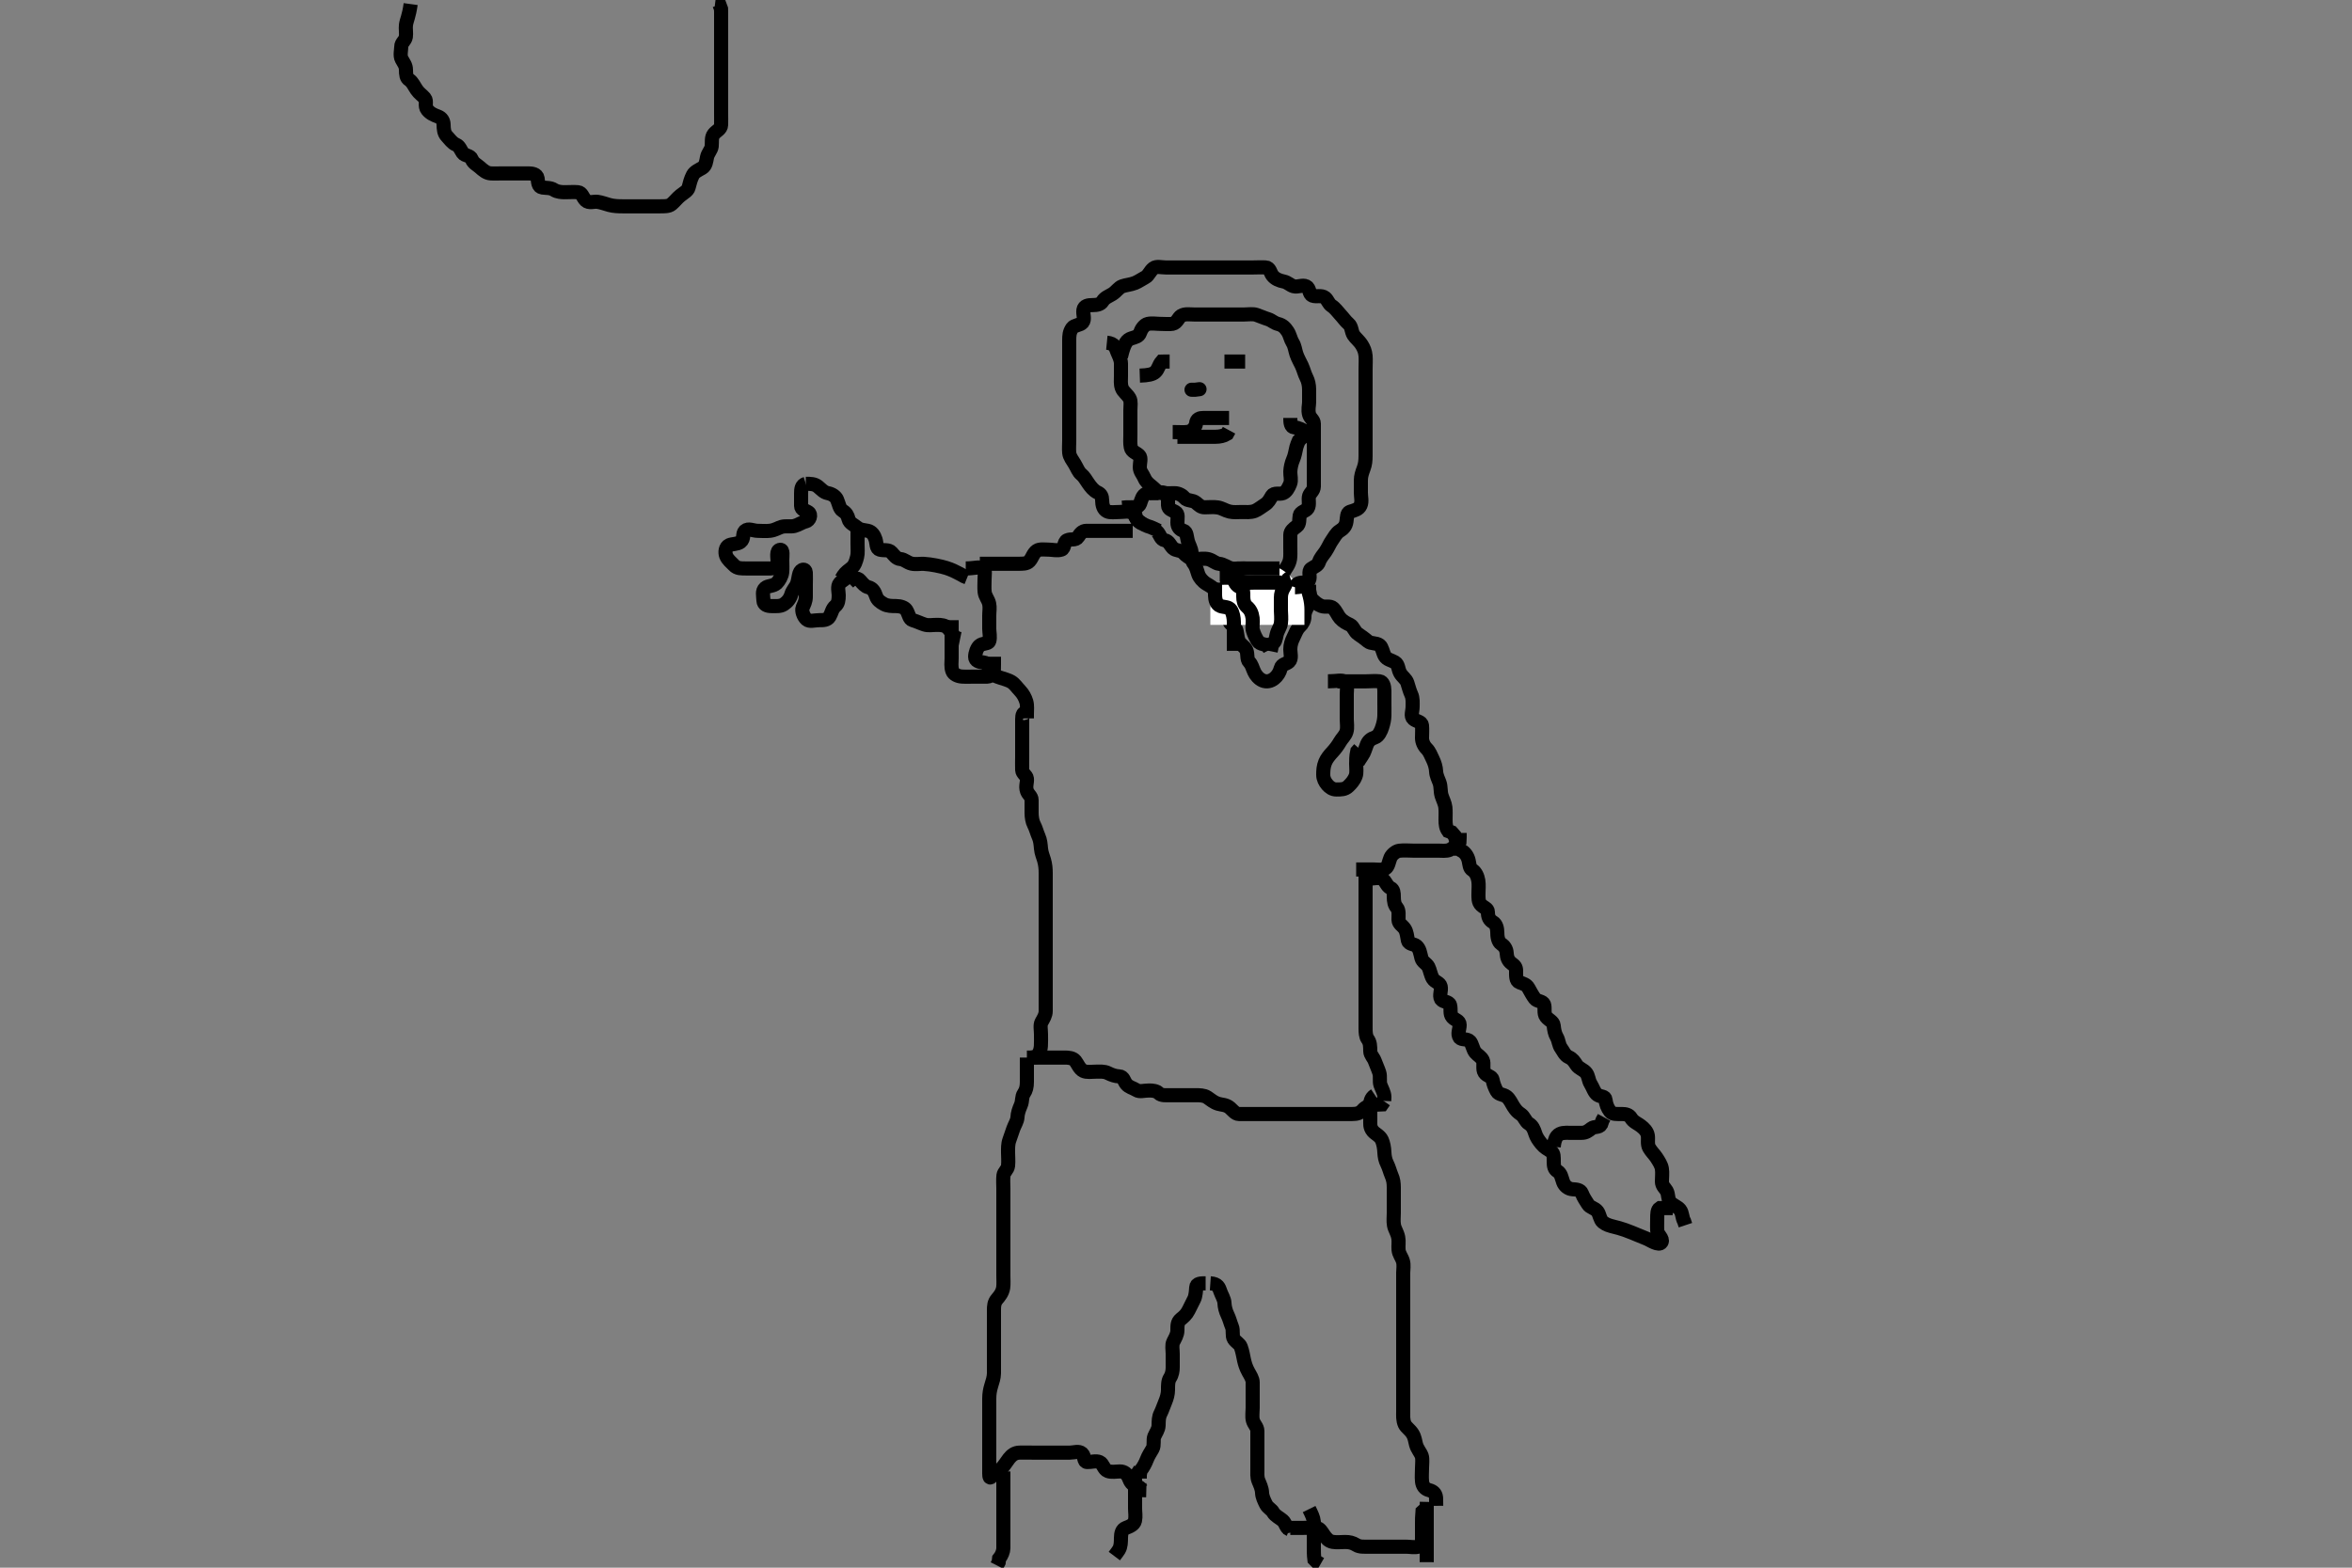<svg width="500" height="333.333" xmlns="http://www.w3.org/2000/svg" xmlns:svg="http://www.w3.org/2000/svg" xmlns:xlink="http://www.w3.org/1999/xlink">
 <rect width="100%" height="100%" fill="#808080" stroke="none"/>
 <!-- Created with SVG-edit - http://svg-edit.googlecode.com/ -->
 <g display="inline" class="layer">
  <title>Layer 1</title>
  <path t="6246,6636,6672,6695,6712,6728,6745,6761,6778,6779,6829,6952,7023,7079,7112,7112,7161,7200,7200,7211,7239,7306,7402,7466,7466,7522,7568,7632,7688,7712,7772,7808,7808,7831,7872,7895,8016,8028,8089,8128,8151,8178,8329,8345,8345,8345,8378,8378,8395,8411,8411,8439,8439,8463,8479,8569,8569,8595,8632,8632,8671,8672,8695,8772,8772,8772,8808,8839,8887,8887,8976,8999,9000,9015,9015,9040,9096,9151,9151,9206,9206,9240,9288,9288,9311,9328,9392,9427,9428,9447,9463,9463,9511,9630,9640,9663,9679,9695,9745,9761,9778,9778,9795,9828,9828,9828,9856,10102,10237,10237,10271,10295,10366,10503,10503,10512,10516,10516" d="M238.3,75.867C239.005,72.823 239.61,72.249 240.5,71.952C241.357,71.666 242.092,71.552 242.357,70.757C242.62,69.967 243.247,69.045 244,68.876C244.878,68.678 245.864,68.867 246.736,68.867C247.605,68.867 248.633,68.972 249.279,68.846C250.232,68.66 250.477,67.53 251.101,67.152C251.907,66.665 252.9,66.867 253.8,66.867C254.711,66.867 255.621,66.867 256.475,66.867C257.413,66.867 258.3,66.867 259.101,66.867C260,66.867 260.9,66.867 261.821,66.867C262.784,66.867 263.475,66.867 264.543,66.867C265.4,66.867 266.338,66.692 267.101,66.952C267.988,67.254 268.739,67.606 269.595,67.871C270.359,68.107 270.845,68.676 271.711,68.888C272.685,69.127 273.204,69.672 273.731,70.469C274.221,71.212 274.35,72.151 274.8,72.867C275.249,73.58 275.328,74.485 275.584,75.264C275.884,76.176 276.376,76.961 276.725,77.728C277.163,78.687 277.308,79.465 277.725,80.277C278.117,81.042 278.29,81.867 278.3,82.845C278.309,83.665 278.3,84.581 278.3,85.531C278.3,86.153 278.001,87.145 278.311,88.184C278.53,88.92 279.3,89.309 279.3,90.052C279.3,90.981 279.3,91.867 279.3,92.752C279.3,93.692 279.3,94.383 279.3,95.456C279.3,96.346 279.3,97.31 279.3,98.088C279.3,99.066 279.3,99.825 279.3,100.816C279.3,101.576 279.313,102.384 279.3,103.456C279.29,104.346 278.524,104.752 278.3,105.436C278.057,106.18 278.475,107.317 278.015,108.065C277.632,108.687 276.445,108.824 276.3,109.576C276.147,110.369 276.355,111.417 275.689,111.892C274.977,112.401 274.3,112.939 274.3,113.728C274.3,114.7 274.3,115.562 274.3,116.431C274.3,117.367 274.353,118.16 274.243,118.866C274.055,120.07 273.388,120.727 273.016,121.436C272.616,122.2 272.369,123.11 272.3,123.966C272.227,124.866 271.3,124.867 270.585,125.037L270.321,125.888L270.3,126.845L270.215,127.665" id="svg_2" stroke-width="3" stroke="#000" fill="none"/>
  <path t="12126,12339,12378,12395,12395,12411,12512,12512,12535,12567,12583,12615,12615,12648,12648,12664,12703,12703,12728,12728,12745,12761,12812,12812,12863,13039,13039,13039,13061,13087,13112,13192,13192,13256,13402,13428,13447,13749,13749,13778,13824,13864,13952,14032,14079,14103,14151,14236,14236,14255,14256,14287,14328,14344,14344,14361,14378,14394,14423,14423,14444,14461,14479,14494,14575,14611,14655,14656,14678,14678,14759,14776,14776,14784,14811,14811,14912,15002,15039,15061,15079,15112,15112,15172,15172,15199,15211,15228,15228,15228,15244" d="M235.3,72.867C237.015,73.037 237.161,73.931 237.521,74.845C237.78,75.502 238.29,76.346 238.3,77.309C238.308,78.052 238.3,78.981 238.3,79.966C238.3,80.819 238.185,81.613 238.471,82.469C238.752,83.312 239.663,83.838 240.129,84.696C240.493,85.364 240.3,86.276 240.3,87.264C240.3,87.995 240.3,89.035 240.3,89.888C240.3,90.845 240.3,91.665 240.3,92.51C240.3,93.531 240.216,94.166 240.385,95.1C240.561,96.07 241.552,96.229 242.179,96.867C242.683,97.38 242.294,98.384 242.3,99.346C242.305,100.256 242.928,100.819 243.247,101.572C243.633,102.48 244.156,102.875 244.9,103.477C245.552,104.005 246.172,104.806 247.005,104.867C247.898,104.932 248.8,104.865 249.689,104.867C250.585,104.868 251.367,105.336 251.821,105.867C252.424,106.572 253.503,106.262 254.258,106.888C254.904,107.423 255.3,107.867 256.1,107.867C257,107.867 257.909,107.755 258.821,107.888C259.809,108.031 260.439,108.562 261.413,108.781C262.282,108.977 263.101,108.867 264,108.867C264.9,108.867 265.815,108.986 266.743,108.645C267.354,108.421 268.242,107.715 268.889,107.303C269.652,106.817 269.934,106.191 270.384,105.435C270.833,104.68 271.999,105.143 272.731,104.867C273.467,104.588 273.919,103.736 274.264,102.881C274.588,102.078 274.274,101.109 274.301,100.296C274.33,99.456 274.56,98.459 274.875,97.739C275.27,96.832 275.357,96.048 275.585,95.1L275.821,94.388L276.101,93.72L276.9,92.899" id="svg_3" stroke-width="3" stroke="#000" fill="none"/>
  <path t="17165,17349,17370,17395,17412,17412,17433,17433,17465,17544,17632,17632,17632,17662,17696,17697,17729,17729,17745,17745,17762,17795,17795,17812,17863,17888,17929,17929,17929,17952,17995,17995,18012,18029,18045,18045,18096,18112,18129,18180,18180,18230,18256,18313,18334,18345,18345,18379,18395,18456,18488,18488,18512,18529,18590,18906,18940,18969,18969,18970,19470,19496,19497,19520,19590,19590,19610,19620,19720,19720,19745,19779,19779,19850,19912,19912,19936,19936,19979,19979,20030,20030,20051,20051,20180,20180,20225,20225,20360,20534" d="M244.3,104.867C246.1,104.867 247.043,104.428 247.864,104.939C248.497,105.332 248.254,106.471 248.304,107.458C248.347,108.299 249.122,108.453 249.875,108.867C250.566,109.246 250.296,110.153 250.3,111.1C250.304,112.048 250.771,112.615 251.595,112.862C252.344,113.087 252.256,114.107 252.521,115.066C252.737,115.845 253.239,116.617 253.3,117.436C253.358,118.216 253.286,119.24 253.8,119.867C254.277,120.448 254.498,121.417 254.736,122.107C254.98,122.813 255.639,123.629 256.5,124.151C257.133,124.534 258.028,124.945 258.275,125.728C258.573,126.673 258.766,127.52 259.275,128.256C259.732,128.917 260.957,128.638 261.3,129.309C261.637,129.971 261.164,130.991 261.3,131.967C261.412,132.768 262.346,132.929 262.725,133.728C263.033,134.376 262.992,135.403 263.311,136.256C263.594,137.017 264.575,137.397 264.943,138.219C265.327,139.077 264.977,140.169 265.584,140.781C266.118,141.32 266.215,141.957 266.633,142.867C266.926,143.503 267.554,144.327 268.415,144.696C269.243,145.051 270.156,144.858 270.9,144.256C271.554,143.727 272.039,142.988 272.275,142.052C272.488,141.205 273.48,141.2 274.015,140.696C274.677,140.072 274.3,138.867 274.3,138.088C274.3,137.11 274.585,136.296 274.911,135.645C275.4,134.667 275.661,133.786 276.3,133.2C276.91,132.641 277.298,131.867 277.3,131.109C277.302,130.218 277.613,129.611 278.133,128.7C278.466,128.116 278.3,127.1 278.3,126.153L278.3,125.231L278.279,124.346" id="svg_4" stroke-width="3" stroke="#000" fill="none"/>
  <path t="22916,23103,23103,23119,23119,23128,23145,23211,23248,23262,23334,23334,23352,23378,23395,23486,23546" d="M260.3,128.867C261.3,128.867 262.057,128.867 262.953,128.867C263.816,128.867 264.779,128.867 265.689,128.867C266.653,128.867 267.522,128.867 268.4,128.867C269.3,128.867 270.1,128.867 271,128.867C271.9,128.867 272.8,128.867 273.689,128.867L274.662,128.867" id="svg_5" stroke-width="3" stroke="#000" fill="none"/>
  <path t="25923,26195,26232,26339,26339,26362,26379,26395,26395,26536,26636,26670,26671,26779,26779,26779,26829,26880,26880,26904,26904,26936,26984,26984,27066,27066,27128,27168,27195,27195,27212,27228,27228,27272,27272,27304,27304,27335,27377,27378,27429,27429,27464,27480,27496,27528,27528,27623,27624,27646,27646,27662,27680,27695,27712,27712,27736,27762,27762,27762,27778,27824,27920,27928,27928,27962,27978,27995,27995,27995,28012,28057,28057,28088,28088,28206,28216,28264,28280,28296,28297,28320,28453,28533,28533,28606,28616,28678,28720,28720,28729,28806,28895,28920,28989,29032,29045,29104,29113,29178,29178,29229,29272,29281,29336,29336,29378,29439,29586,29632,29679,29700,29728,29745,29762,29778,29795,29840,29916,30036,30036,30047,30047,30064,30080,30095,30112,30135,30161,30253,30403,30413,30413,30445,30462,30462,30462,30478,30478,30549,30549,30584,30584,30611,30723,30779,30811,30811,30828,30828,30845,30861,30861,30896,30956,31062,31062,31088,31088,31145,31296,31296,31328,31328,31368,31411,31428,31428,31445,31495,31496,31496,31520,31545,31611,31720,31720,31752,31778,31778,31795,31816,31839,31906,31906,31945,31945,32022,32079,32079,32100,32100,32128,32229,32229,32272,32272,32339,32361,32411,32445,32445,32546,32636,32696,32696,32745,32818,32864,32904,32904,32928,32978,33029,33360" d="M273.3,124.867C274.321,124.867 275.198,125.008 276.133,124.7C276.824,124.473 277.875,124.158 278.264,123.42C278.672,122.646 278.005,121.438 278.736,120.939C279.527,120.398 280.146,120.276 280.41,119.458C280.673,118.641 281.345,117.921 281.732,117.352C282.356,116.435 282.679,115.578 283.101,114.981C283.628,114.237 284.046,113.359 284.8,112.888C285.55,112.419 286.094,111.909 286.243,110.866C286.344,110.159 286.304,109.037 286.947,108.831C287.948,108.508 288.852,108.33 289.228,107.456C289.589,106.617 289.3,105.692 289.3,104.749C289.3,104.057 289.3,103.1 289.3,102.153C289.3,101.231 289.571,100.444 289.875,99.645C290.239,98.688 290.29,97.909 290.3,96.928C290.308,96.162 290.3,95.231 290.3,94.384C290.3,93.436 290.3,92.533 290.3,91.645C290.3,90.667 290.3,89.908 290.3,88.928C290.3,88.162 290.3,87.231 290.3,86.383C290.3,85.519 290.3,84.481 290.3,83.533C290.3,82.866 290.3,81.929 290.3,80.929C290.3,80.162 290.3,79.231 290.3,78.384C290.3,77.436 290.371,76.506 290.299,75.665C290.215,74.69 289.908,74.017 289.499,73.351C288.956,72.466 288.109,71.834 287.736,71.231C287.254,70.451 287.386,69.445 286.689,68.852C286.015,68.278 285.543,67.548 284.943,66.915C284.331,66.268 283.86,65.533 283.101,65.037C282.398,64.578 282.252,63.749 281.689,63.303C280.92,62.693 279.839,63.183 279.004,62.858C278.226,62.554 278.482,61.276 277.689,60.888C276.89,60.497 275.865,61.11 275.004,60.862C274.237,60.641 273.762,60.03 272.9,59.856C271.956,59.665 271.045,59.314 270.467,58.533C270.058,57.981 269.949,56.924 269.1,56.867C268.202,56.806 267.3,56.867 266.5,56.867C265.6,56.867 264.7,56.867 263.8,56.867C262.9,56.867 262,56.867 261.1,56.867C260.2,56.867 259.3,56.867 258.384,56.867C257.595,56.867 256.7,56.867 255.8,56.867C254.821,56.867 253.967,56.867 253.079,56.867C252.1,56.867 251.342,56.867 250.361,56.867C249.595,56.867 248.7,56.867 247.8,56.867C246.9,56.867 245.858,56.549 245.216,57.037C244.47,57.604 244.183,58.59 243.5,58.949C242.738,59.351 241.977,59.893 241.295,60.162C240.319,60.547 239.401,60.575 238.588,60.865C237.783,61.153 237.358,61.976 236.467,62.533C235.761,62.975 234.861,63.271 234.384,64.065C233.969,64.756 233.133,64.867 232.3,64.867C231.322,64.867 230.465,65.008 230.321,65.888C230.166,66.833 230.723,67.863 230.129,68.581C229.657,69.153 228.376,69.124 227.947,69.728C227.318,70.611 227.305,71.456 227.3,72.346C227.294,73.31 227.3,74.088 227.3,75.066C227.3,75.825 227.3,76.858 227.3,77.728C227.3,78.7 227.3,79.456 227.3,80.346C227.3,81.367 227.3,82.153 227.3,82.866C227.3,83.895 227.3,84.862 227.3,85.728C227.3,86.7 227.3,87.456 227.3,88.346C227.3,89.309 227.3,90.052 227.3,90.981C227.3,91.966 227.3,92.852 227.3,93.739C227.3,94.469 227.215,95.462 227.3,96.296C227.386,97.136 228.022,97.919 228.449,98.627C228.988,99.521 229.243,100.346 229.875,100.856C230.489,101.352 230.754,101.931 231.4,102.845C231.855,103.49 232.496,104.335 233.3,104.7C234.074,105.051 234.291,105.577 234.3,106.384C234.31,107.346 234.537,108.362 235.4,108.745C236.049,109.033 237,108.867 237.9,108.867C238.821,108.867 239.859,108.621 240.59,108.981C241.346,109.353 241.467,110.533 242.179,110.867L242.821,111.367" id="svg_6" stroke-width="3" stroke="#000" fill="none"/>
  <path t="35285,35640,35680,35704,35736,35736,35985,36048,36080,36128,36128,36152" d="M246.3,104.867C245.499,104.867 244.528,104.578 243.7,104.939C242.835,105.316 242.668,106.222 242.357,107.105C242.088,107.87 241.2,107.867 240.3,107.867L239.5,107.867L238.585,107.952" id="svg_7" stroke-width="3" stroke="#000" fill="none"/>
  <path t="42538,42784,42904,42904,43015,43015,43111,43251,43251" d="M242.3,79.867C244.057,79.809 245.033,79.616 245.59,79.105C246.254,78.496 246.348,77.576 246.947,76.888L247.784,76.867L248.647,76.867" id="svg_10" stroke-width="3" stroke="#000" fill="none"/>
  <path t="44458,44728,44744,44844,45044" d="M260.3,76.867C262.133,76.867 262.911,76.867 263.8,76.867L264.7,76.867" id="svg_11" stroke-width="3" stroke="#000" fill="none"/>
  <polyline timestamps="50381,51375,52471" startTime="1502021181960" id="svg_12" points="253.3,82.867 254.101,82.867 255,82.752 " stroke-linecap="round" stroke-width="3" stroke="#000" fill="none"/>
  <path t="56414,56696,56815,56860,56860,57040,57104,57200,57414,57530,57530,57684,57684,57709" d="M250.3,92.867C251.187,92.867 252.125,92.867 253.133,92.867C253.938,92.867 254.821,92.867 255.7,92.867C256.6,92.867 257.501,92.879 258.467,92.867C259.3,92.856 260.133,92.7 260.853,92.256L261.275,91.477" id="svg_13" stroke-width="3" stroke="#000" fill="none"/>
  <path t="59887,60487,60509,60509,60527,60543,60543,60559,60944,60993,61176,61418,61567,61567,61794,61900" d="M249.3,91.867C250.947,91.867 251.799,91.979 252.647,91.809C253.571,91.625 254.187,90.709 254.264,90.052C254.383,89.044 255.005,88.867 255.9,88.867C256.8,88.867 257.711,88.867 258.621,88.867L259.3,88.867L260.413,88.867L261.279,88.867" id="svg_14" stroke-width="3" stroke="#000" fill="none"/>
  <path t="86117,86240,86371,86381,86409,86409,86597,86619,86950,86993,86993,87025,87096" d="M274.3,88.867C274.3,89.867 274.375,90.799 275.161,90.877C276.141,90.975 276.89,91.379 277.653,91.871C278.337,92.313 278.931,92.865 278.2,92.645L277.5,92.151L276.7,91.841L275.911,91.42" id="svg_15" stroke-width="3" stroke="#000" fill="none"/>
  <path t="93222,93686,93736,93760,93846,93905,93999,94062,94062,94104,94366,94449,94464,94476,94512,94512,94629,94629,94672,94673,94896,94959,94959,95109,95109" d="M254.3,118.867C255.101,118.867 256.027,118.681 256.9,118.903C257.753,119.12 258.413,119.81 259.161,119.877C260.142,119.965 260.826,120.615 261.689,120.831C262.629,121.066 263.5,120.867 264.4,120.867C265.3,120.867 266.137,121.199 266.3,121.888C266.527,122.844 267.037,123.588 267.953,123.814C268.635,123.982 269.543,124.219 270.4,124.745L271.185,124.865L272.125,124.867L272.816,124.867" id="svg_16" stroke-width="3" stroke="#000" fill="none"/>
  <path t="99249,99519,99577,99577,99842,100999,100999,101041" d="M267.3,132.867C267.3,132.048 267.3,131.1 267.3,130.153C267.3,129.231 267.3,129.436 267.3,130.219L267.3,131.231" id="svg_17" stroke-width="20" stroke="#fff" fill="none"/>
  <path t="109769,110246,110333,110386,110543,110543,110633,110753,110792,110979,110979,111000,111069,111079,111108,111410" d="M259.3,122.867C260.101,122.867 261.012,122.752 261.936,122.903C262.808,123.045 263.44,123.562 264.415,123.781C265.282,123.977 266.217,123.867 267.01,123.867C267.817,123.867 268.889,123.867 269.7,123.867L270.6,123.867L271.5,123.867L272.4,123.867" id="svg_19" stroke-width="3" stroke="#000" fill="none"/>
  <path t="113583,113874,113936,113947,113992,114008,114249,114392,114482,114632,114658,114680,114792,114904" d="M262.3,122.867C262.3,121.867 262.336,120.867 263.101,120.867C264,120.867 264.9,120.867 265.864,120.867C266.736,120.867 267.6,120.867 268.5,120.867C269.4,120.867 270.3,120.867 271.216,120.867L272.004,120.867" id="svg_20" stroke-width="3" stroke="#000" fill="none"/>
  <path t="119779,120029,120061,120104,120144,120176,120225,120241,120241,120275,120275,120291,120433,120542,120542,120563,120584,120585,120625,120625" d="M258.3,123.867C258.3,124.888 258.281,125.718 258.3,126.624C258.318,127.478 258.563,128.542 259.467,128.867C260.251,129.148 261.189,128.97 261.689,129.728C262.093,130.339 262.29,131.346 262.3,132.256C262.311,133.2 262.3,134.052 262.3,134.981C262.3,135.867 262.3,136.624 262.3,137.519L262.3,138.383" id="svg_21" stroke-width="3" stroke="#000" fill="none"/>
  <path t="122909,123112,123141,123141,123141,123168,123193,123241,123241,123280,123280,123435,123458,123504,123504,123524,123544,123633,123633,123783,123832,123832,123929,123992,124152,124152" d="M261.3,120.867C262.016,121.208 262.245,122.278 262.3,122.867C262.381,123.731 262.776,124.559 263.689,124.867C264.349,125.089 264.3,125.888 264.3,126.845C264.3,127.665 264.462,128.479 265.101,129.036C265.786,129.632 266.144,130.359 266.289,131.456C266.406,132.338 266.144,133.335 266.336,134.016C266.599,134.949 267.001,135.666 267.384,136.299C267.857,137.08 269.015,136.867 269.584,137.435L269.947,138.161" id="svg_22" stroke-width="3" stroke="#000" fill="none"/>
  <path t="125822,126007,126041,126092,126143,126143,126164,126191,126232,126292,126292,126320,126352,126408,126408,126441,126474,126504,126719,126729,126729" d="M274.3,122.867C273.385,123.151 273.446,124.106 273.016,124.784C272.53,125.55 272.302,126.218 272.3,127.109C272.298,128.065 272.3,128.928 272.3,129.739C272.3,130.469 272.449,131.468 272.3,132.533C272.188,133.333 271.605,134.016 271.385,134.981C271.188,135.849 271.133,136.7 270.311,136.939L270.279,137.739L270.129,138.469" id="svg_23" stroke-width="3" stroke="#000" fill="none"/>
  <path t="128005,128109,128158,128208,128225" d="M275.3,124.867C275.585,123.952 276.4,123.867 277.3,123.867L278.247,123.867" id="svg_24" stroke-width="3" stroke="#000" fill="none"/>
  <path t="130042,130312,130412,130595,130657,130718,130718,130728,130802,130841,130880,131258,131279,131279,131375,131375,131408,131441,131474,131667,131667,131735,131832,131864,131899,131978,132092,132136,132136,132176,132176,132200,132200,132224,132241,132241,132280,132442,132442,132491,132491,132552,132552,132567,132624,132624,132641,132641,132658,132675,132691,132691,132707,132752,132775,132792,132807,132832,132832,132863,132935,132935,132960,132992,133047,133128,133128,133160,133199,133327,133327,133391,133391,133456,133524,133524,133560,133560,133834,133834,133996,134477" d="M275.3,124.867C276.101,124.867 277.142,124.458 277.864,124.939C278.605,125.432 278.325,126.805 278.821,127.325C279.453,127.988 280.118,128.549 280.911,128.856C281.721,129.169 282.773,128.721 283.4,129.309C284.053,129.922 284.373,130.869 284.9,131.456C285.562,132.193 286.29,132.52 287.016,132.867C287.742,133.213 287.906,134.288 288.7,134.805C289.429,135.28 290.166,135.837 290.8,136.367C291.474,136.929 292.533,136.623 293.3,137.2C293.824,137.594 293.97,138.77 294.361,139.456C294.836,140.289 295.732,140.338 296.538,140.819C297.326,141.288 297.192,142.291 297.657,143.109C298.148,143.973 298.9,144.338 299.179,145.188C299.448,146.011 299.67,146.934 300.016,147.665C300.396,148.469 300.3,149.437 300.3,150.276C300.3,151.264 299.802,152.283 300.471,152.864C301.098,153.409 302.206,153.424 302.291,154.219C302.386,155.104 302.294,156.065 302.3,156.928C302.305,157.717 302.679,158.586 303.3,159.2C303.884,159.777 304.226,160.694 304.584,161.436C304.958,162.213 305.26,163.109 305.3,164.065C305.336,164.908 305.775,165.708 306.016,166.384C306.35,167.323 306.177,168.286 306.467,169.2C306.703,169.946 307.183,170.86 307.264,171.645C307.356,172.529 307.299,173.437 307.3,174.276C307.301,175.264 307.372,175.995 307.868,176.699L308.595,176.972L309.239,177.717L309.521,178.624" id="svg_25" stroke-width="3" stroke="#000" fill="none"/>
  <path t="136284,136681,136723,136740,136759,136827,136873,136873,136906,137024,137024,137104,137104,137197,137251,137347,137347,137597,137624,137624,137736,137912,138056,138167,138167,138217,138217,138541,138568,138900" d="M288.3,184.867C290,184.867 290.9,184.867 291.8,184.867C292.7,184.867 293.793,185.104 294.521,184.645C295.166,184.239 295.241,183.2 295.587,182.384C295.879,181.695 296.773,180.97 297.475,180.888C298.536,180.764 299.4,180.867 300.3,180.867C301.1,180.867 302.133,180.867 303.01,180.867C303.817,180.867 304.779,180.867 305.6,180.867C306.5,180.867 307.449,181.018 308.185,180.696C309.039,180.323 309.59,179.572 310.258,178.867L310.3,178.016L310.3,177.11" id="svg_26" stroke-width="3" stroke="#000" fill="none"/>
  <path t="140794,141347,141347,141720,141774,141774,141885,141936,141968,141990,142101,142101,142278,142307,142352,142408,142434,142434,142507,142558,142640,142640,142675,142729,142768,142769,142895,142895,143008,143026,143057,143168,143245,143348,143348,143448,143504,143579,143641,143641,143658,143658,143696,143728,143868,143868,143928,143928,143985,144091,144248,144258,144258,144284,144313,144339,144357,144357,144448,144565,144565,144607,144607,144695,144744,144758,144808,144880,144924,144924,145031,145064,145080,145144,145176,145176,145251,145276,145401,145478,145528,145544,145688,145688,145736,145818,145961,146045,146096,146168,146190,146496,146496,146575,146605,146605,146664,146664,146690,146728,146761,146891,146891,146891,147028,147028,147181,147181,147311,147333,147376,147440,147440,147508,147508,147529,147560,147657,147657,147991,148001,148084" d="M308.3,180.867C309.3,180.033 309.968,180.465 310.736,180.888C311.425,181.267 311.99,182.014 312.215,182.981C312.416,183.848 312.374,184.589 313.004,184.981C313.717,185.424 314.121,186.36 314.264,187.231C314.415,188.151 314.3,189.036 314.3,189.887C314.3,190.845 314.214,191.807 314.875,192.431C315.523,193.043 316.3,193.2 316.3,193.887C316.301,194.98 316.584,195.616 317.4,196.088C318.083,196.483 318.298,197.436 318.3,198.219C318.302,199.11 318.433,200.237 319.133,200.7C319.783,201.13 320.248,201.729 320.3,202.7C320.344,203.506 320.569,204.273 321.311,204.831C322.005,205.353 322.298,205.581 322.3,206.469C322.302,207.458 322.226,208.553 323.004,208.858C323.805,209.171 324.496,209.324 324.911,210.052C325.372,210.862 325.778,211.661 326.3,212.346C326.782,212.979 327.973,212.809 328.243,213.577C328.511,214.34 328.124,215.458 328.657,216.162C329.227,216.915 330.205,217.19 330.289,218.052C330.379,218.977 330.542,219.816 330.947,220.51C331.388,221.264 331.348,222.168 331.875,222.881C332.318,223.483 332.651,224.407 333.499,224.781C334.305,225.137 334.699,225.75 335.101,226.384C335.652,227.253 336.671,227.421 337.215,228.151C337.715,228.823 337.704,229.747 338.101,230.384C338.647,231.259 338.918,232.331 339.585,232.781C340.346,233.295 341.228,232.985 341.321,233.887C341.406,234.709 341.695,235.567 342.3,236.346C342.788,236.974 343.8,236.867 344.7,236.867C345.595,236.867 346.31,237.007 346.736,237.717C347.246,238.568 348.061,238.825 348.8,239.387C349.463,239.893 350.155,240.547 350.3,241.436C350.426,242.208 350.15,243.302 350.584,244.065C351.031,244.85 351.75,245.526 352.151,246.153C352.603,246.861 353.169,247.698 353.291,248.5C353.432,249.425 353.298,250.219 353.3,251.231C353.302,252.162 353.96,252.607 354.3,253.2C354.724,253.94 354.542,255.015 355.004,255.562C355.634,256.307 356.613,256.565 357.133,257.2C357.687,257.876 357.584,258.981 358.016,259.665L358.296,260.509" id="svg_27" stroke-width="3" stroke="#000" fill="none"/>
  <path t="151134,151440,151480,151512,151552,151798,151978,152601,152624,152624,152757,152757,152978,153041,153131,153131,153141,153208,153299,153299,153375,153445,153474,153525,153525,153596,153596,153641,153642,153708,153769,153769,153791,153959,154029,154085,154152,154219,154219,154249,154329,154435,154458,154482,154482,154491,154524,154541,154569,154592,154592,154618,154641,154658,154674,154675,154691,154742,154763,154849,154874,154874,154891,154908,154941,154962,155009,155009,155049,155097,155130,155161,155209,155209,155225,155225,155275,155428,155495,155538,155557,155557,155574,155635,155681,155714,155714,155797,155841,155842,155891,156098,156098,156154,156193,156207,156349,156473,156473,156535,156561,156618,156641,156641,156712,156733,156968,157003,157098,157145,157157,157177,157177,157245,157462,157487,157488,157541,157541,157541,158305,158305,158305,158305,158305,158305,158305,158305,158345,158345,158418,158685,158685,158752,158928,159045,159045,159067,159145,159145,159174,159191" d="M290.3,186.867C292,186.867 293.012,186.45 293.864,186.903C294.595,187.291 294.774,188.435 295.595,188.809C296.266,189.115 296.3,189.929 296.3,190.627C296.3,191.724 296.452,192.402 296.947,192.981C297.475,193.597 297.282,194.7 297.3,195.562C297.318,196.431 298.123,196.776 298.584,197.436C299.077,198.144 299.128,199.125 299.3,199.967C299.473,200.812 300.606,200.699 301.1,201.123C301.819,201.739 301.888,202.62 302.179,203.724C302.403,204.574 303.26,204.844 303.653,205.577C303.986,206.199 304.129,207.3 304.584,208.065C305.046,208.842 306.088,208.936 306.264,209.728C306.475,210.677 305.904,211.676 306.336,212.431C306.731,213.121 308.042,212.871 308.264,213.728C308.507,214.67 308.149,215.581 308.736,216.256C309.344,216.955 310.298,216.981 310.3,217.908C310.302,218.867 309.751,219.814 310.3,220.624C310.669,221.167 311.915,220.783 312.499,221.436C312.976,221.97 313.118,223.196 313.653,223.814C314.16,224.401 314.873,224.72 315.215,225.436C315.553,226.146 315.103,227.331 315.585,228.065C316.11,228.864 317.182,228.857 317.305,229.577C317.44,230.377 317.749,231.217 318.216,232.065C318.604,232.771 319.638,232.672 320.3,233.2C320.965,233.73 321.34,234.672 321.779,235.346C322.292,236.132 322.653,236.491 323.325,236.939C324.058,237.427 324.309,238.517 325,238.915C325.79,239.369 326.11,240.192 326.357,240.981C326.608,241.78 327.042,242.43 327.7,243.231C328.345,244.015 328.968,244.31 329.779,244.846C330.361,245.23 330.3,246.052 330.3,246.981C330.3,247.967 330.417,248.615 331.101,249.037C331.873,249.514 331.956,250.404 332.3,251.346C332.606,252.183 333.394,252.806 334.3,252.867C335.098,252.92 335.987,252.963 336.275,253.717C336.641,254.677 337.113,255.291 337.584,256.065C338.021,256.782 339.023,256.836 339.595,257.577C340.042,258.154 340.13,259.36 340.736,259.841C341.478,260.431 342.178,260.609 343.211,260.873C343.759,261.014 344.506,261.187 345.467,261.533C346.695,261.976 347.36,262.272 348.056,262.557C348.759,262.845 349.45,263.132 350.117,263.399C350.74,263.648 352.686,264.996 353.202,264.144C353.665,263.379 352.371,262.551 352.311,261.728C352.242,260.784 352.3,260.048 352.3,259.1C352.3,258.153 352.3,257.231 352.869,256.867L353.652,256.867L354.664,256.867L355.595,256.867" id="svg_28" stroke-width="3" stroke="#000" fill="none"/>
  <path t="163558,164128,164231,164231,164345,164385,164386,164408,164548,164641,164831,164857,165015,165030,165295,165431,166051,166051" d="M330.3,243.867C330.357,243.105 330.54,242.139 331.004,241.577C331.676,240.763 332.784,240.867 333.475,240.867C334.543,240.867 335.4,240.867 336.275,240.867C337.101,240.867 337.615,240.498 338.301,239.952C338.931,239.451 339.943,239.809 340.353,239.105L340.657,238.219L341.004,237.577" id="svg_29" stroke-width="3" stroke="#000" fill="none"/>
  <path t="168898,169313,169331,169370,169370,169475,169608,169608,169629,169657,169758,169848,169848,169911,169911,169993,169993,170034,170065,170175,170265,170265,170297,170298,170398,170398,170433,170457,170490,170524,170524,170540,170540,170745,170745,170831,170831,170841,170865,170907,170907,170924,171008,171050,171050,171074,171074,171113,171129,171130,171175,171196,171225,171274,171785,171785,172101,172311,172311" d="M290.3,183.867C290.3,184.888 290.3,185.728 290.3,186.7C290.3,187.456 290.3,188.431 290.3,189.309C290.3,190.052 290.3,191.109 290.3,191.967C290.3,192.888 290.3,193.739 290.3,194.469C290.3,195.458 290.3,196.296 290.3,197.309C290.3,198.052 290.3,199.109 290.3,199.967C290.3,200.88 290.3,201.72 290.3,202.387C290.3,203.533 290.3,204.409 290.3,205.309C290.3,206.052 290.3,207.109 290.3,207.967C290.3,208.887 290.3,209.739 290.3,210.469C290.3,211.458 290.3,212.296 290.3,213.31C290.3,214.088 290.3,215.066 290.3,215.825C290.3,216.867 290.3,217.728 290.3,218.7C290.3,219.456 290.349,220.39 290.725,220.899C291.294,221.667 291.274,222.388 291.3,223.533C291.317,224.304 291.995,224.873 292.247,225.577C292.524,226.347 292.963,227.274 293.215,228.065C293.493,228.942 293.194,229.921 293.467,230.7C293.75,231.511 294.279,232.346 294.3,233.2L294.264,234.088" id="svg_30" stroke-width="3" stroke="#000" fill="none"/>
  <path t="175021,175178,175178,175240,175258,175258,175258,175258,175258,175258,175351,175351,175431,175441,175441,175490,175490,175522,175572,175573,175573,175590,175625,175728,175728,175749,175749,175773,175800,175899,175899,175923,175944,175961,176057,176057,176089,176183,176183,176183,176193,176217,176240,176241,176257,176281,176360,176360,176401,176401,176457,176506,176506,176529,176552,176577,176600,176601,176657,176681,176721,176722,176739,176739,176810,176810,176839,176865,176963,176993,176993,177006,177006,177056,177056,177072,177123,177146,177161,177161,177177,177193,177310,177357,177357,177393,177393,177425,177575" d="M218.3,151.867C217.467,151.2 217.305,152.016 217.3,152.971C217.294,154.033 217.3,154.856 217.3,155.34C217.3,156.387 217.3,156.925 217.3,157.964C217.3,159.238 217.3,160.04 217.3,160.964C217.3,161.72 217.26,162.627 217.3,163.724C217.329,164.502 218.216,164.851 218.3,165.531C218.405,166.381 217.966,167.156 218.311,168.184C218.572,168.964 219.3,169.31 219.3,170.088C219.3,171.066 219.294,171.825 219.3,172.867C219.305,173.728 219.46,174.703 219.8,175.346C220.234,176.167 220.413,177.023 220.8,177.887C221.159,178.689 221.221,179.566 221.3,180.431C221.386,181.377 221.742,182.148 221.947,182.866C222.239,183.888 222.3,184.784 222.3,185.577C222.3,186.384 222.3,187.346 222.3,188.256C222.3,189.2 222.3,189.908 222.3,191.066C222.3,191.825 222.3,192.795 222.3,193.577C222.3,194.384 222.3,195.346 222.3,196.256C222.3,197.121 222.3,197.929 222.3,198.866C222.3,199.895 222.3,200.781 222.3,201.72C222.3,202.387 222.3,203.533 222.3,204.304C222.3,205.2 222.3,206.052 222.3,206.981C222.3,207.867 222.3,208.784 222.3,209.581C222.3,210.469 222.3,211.458 222.3,212.152C222.3,213.2 222.3,214.052 222.3,214.981C222.3,215.867 221.84,216.552 221.421,217.309C221.058,217.967 221.3,218.981 221.3,219.967C221.3,220.809 221.331,221.722 221.279,222.387C221.189,223.539 220.864,224.184 220.101,224.781L219.216,224.867" id="svg_31" stroke-width="3" stroke="#000" fill="none"/>
  <path t="179107,179264,179313,179313,179345,179400,179547,179600,179632,180057,180106,180209,180239,180239,180351,180361,180361,180433,180513,180538,180584,180680,180739,180739,180790,180839,180873,180913,180928,180977,181233,181431,181563,181589,181589,181616,181639,181655,181672,181723,181744,181790,181833,181833,181855,181855,181889,181905,181922,181922,181922,181939,181939,181939,182146,182146,182201,182201,182222,182222,182249,182272,182289,182289,182305,182305,182323,182323,182323,182393,182393,182393,182405,182424,182440,182455,182455,182472,182489,182650,182766,182766,182776,183023,183057,183105,183105,183556,183556,183906,183906,184143,184726,184843" d="M218.3,224.867C219.062,224.867 219.953,224.867 220.816,224.867C221.779,224.867 222.7,224.867 223.6,224.867C224.499,224.867 225.384,224.867 226.275,224.867C227.101,224.867 228.073,224.916 228.6,225.577C229.072,226.168 229.474,227.297 230.3,227.7C231.034,228.058 232,227.867 232.9,227.867C233.779,227.867 234.705,227.756 235.5,228.151C236.369,228.582 237.101,228.834 237.943,228.867C238.877,228.903 238.92,229.898 239.467,230.533C240.052,231.214 240.847,231.313 241.584,231.781C242.285,232.226 243.172,231.867 244.3,231.867C245.079,231.867 245.851,231.961 246.336,232.441C246.897,232.997 247.9,232.867 248.8,232.867C249.689,232.867 250.587,232.867 251.467,232.867C252.3,232.867 253.279,232.867 254.099,232.867C255,232.867 255.968,232.884 256.622,233.309C257.385,233.806 257.956,234.387 258.983,234.699C259.762,234.935 260.657,234.856 261.481,235.572C262.042,236.059 262.633,236.867 263.342,236.867C264.3,236.867 265.079,236.867 266.131,236.867C266.947,236.867 267.957,236.867 268.704,236.867C269.701,236.867 270.536,236.867 271.467,236.867C272.253,236.867 273.075,236.867 274.133,236.867C275.053,236.867 275.813,236.867 276.779,236.867C277.7,236.867 278.604,236.867 279.467,236.867C280.3,236.867 281.278,236.867 282.133,236.867C282.947,236.867 283.953,236.867 284.647,236.867C285.664,236.867 286.6,236.867 287.5,236.867C288.4,236.867 289.116,236.71 289.711,236.016C290.199,235.446 291.125,234.939 291.816,234.869L292.889,234.867L293.779,234.825L294.243,234.161" id="svg_32" stroke-width="3" stroke="#000" fill="none"/>
  <path t="189019,189112,189155,189177,189177,189193,189389,189609,189609,189743,189743,189899,189938,189938,189961,189977,189977,190005,190057,190089,190105,190105,190105,190122,190122,190138,190229,190229,190256,190288,190289,190312,190313" d="M284.3,144.867C286.133,144.867 286.947,144.867 287.784,144.867C288.647,144.867 289.664,144.867 290.501,144.867C291.467,144.867 292.306,144.756 293.278,144.867C294.028,144.953 294.29,145.908 294.3,146.867C294.308,147.645 294.3,148.624 294.3,149.436C294.3,150.219 294.32,151.231 294.3,152.162C294.282,153.001 294.107,153.761 293.853,154.568C293.57,155.467 293.053,156.542 292.321,156.783C291.416,157.082 290.888,157.545 290.584,158.299C290.222,159.198 290.015,160.068 289.595,160.624L288.996,161.524L288.664,162.077" id="svg_33" stroke-width="3" stroke="#000" fill="none"/>
  <path t="191169,191339,191423,191423,191464,191480,191480,191496,191566,191566,191592,191592,191632,191655,191697,191697,191722,191738,191755,191756,191772,191772,191789,191859,191859,191880,192033,192143,192199,192245,192273,192393,192546,192546,192576,192913,192938,192938,192938,192989,193049,193094,193229,193229,193240,193272,193273" d="M282.3,144.867C284.125,144.867 285.291,144.489 285.938,144.981C286.587,145.474 286.3,146.7 286.3,147.562C286.3,148.51 286.3,149.437 286.3,150.088C286.3,151.066 286.3,151.995 286.3,152.939C286.3,153.728 286.49,154.734 286.243,155.562C285.985,156.425 285.239,157.048 284.853,157.739C284.438,158.483 283.831,159.276 283.321,159.825C282.562,160.642 282.044,161.294 281.725,162.052C281.342,162.964 281.298,163.867 281.3,164.745C281.302,165.572 281.668,166.269 282.178,166.867C282.662,167.433 283.3,167.867 284.1,167.867C285,167.867 285.901,167.898 286.621,167.203C287.186,166.656 287.801,166.034 288.186,165.038C288.47,164.301 288.3,163.346 288.3,162.383C288.3,161.692 288.301,160.752 288.522,159.767L289.004,159.224" id="svg_34" stroke-width="3" stroke="#000" fill="none"/>
  <path t="197040,197211,197347,197347,197457,197457,197489,197529,197539,197539,197556,197556,197572,197606,197697,197697,197697,197722,197739,197739,197777,197789,197849,197897,198130,198130,198146,198146,198161,198189,198206,198206,198225,198313,198313,198325,198355,198356,198393,198393,198460,198460,198513,198556,198607,198649,198650,198897,198939,198956" d="M205.3,120.867C207.125,120.867 208.264,120.405 209.013,120.867C209.556,121.201 209.3,122.219 209.3,123.231C209.3,124.171 209.226,125.038 209.321,125.867C209.434,126.859 210.061,127.393 210.279,128.346C210.472,129.186 210.3,130.003 210.3,130.867C210.3,131.731 210.3,132.825 210.3,133.728C210.3,134.384 210.563,135.496 210.3,136.346C210.113,136.949 208.87,136.694 208.2,137.309C207.691,137.777 207.306,138.836 207.301,139.665C207.296,140.517 208.165,140.78 209.133,140.867C209.943,140.939 210.105,141.778 210.467,142.7C210.776,143.487 211.728,143.785 212.621,144.088C213.316,144.324 214.351,144.586 214.995,144.976C215.721,145.416 216.197,146.19 216.864,146.881C217.451,147.49 217.929,148.338 218.179,149.188C218.421,150.014 218.3,150.981 218.3,151.867L218.3,152.745" id="svg_35" stroke-width="3" stroke="#000" fill="none"/>
  <path t="201860,202072,202124,202124,202184,202184,202256,202256,202316,202368,202400,202448,202606,202606,202632,202632,202664,202688,202721,202721,202755,202771,202992,203106,203106,203140,203279,203279" d="M202.3,131.867C202.3,132.888 202.3,133.739 202.3,134.469C202.3,135.458 202.3,136.296 202.3,137.309C202.3,138.052 202.3,139.109 202.3,139.967C202.3,140.887 202.129,141.775 202.467,142.7C202.716,143.385 203.616,143.796 204.475,143.856C205.411,143.922 206.353,143.867 207.3,143.867C208.1,143.867 209.001,143.899 209.9,143.867C210.781,143.835 211.215,143.015 211.279,142.367L211.3,141.231L211.3,140.424L211.3,139.645" id="svg_36" stroke-width="3" stroke="#000" fill="none"/>
  <path t="206115,206327,206345,206371,206388,206404,206423,206515,206515,206554,206584,206604,206640,206656,206656,206671,206671,206721,206784,206804,206804,206824,206838,206899,206995,207021,207021,207064,207064,207088,207112,207185,207216,207216,207354,207354,207385,207404,207424,207449,207546,207555" d="M208.3,119.867C209.3,119.867 210.216,119.867 211.005,119.867C211.9,119.867 212.8,119.867 213.689,119.867C214.633,119.867 215.485,119.867 216.415,119.867C217.3,119.867 218.274,119.924 218.821,119.325C219.476,118.608 219.602,117.682 220.4,117.11C221.001,116.678 222.133,116.867 222.947,116.867C223.784,116.867 224.695,117.162 225.653,116.856C226.362,116.629 226.121,115.219 226.842,114.888C227.697,114.494 228.664,114.992 229.19,114.161C229.592,113.526 230.062,112.871 230.948,112.867C231.967,112.862 232.868,112.867 233.595,112.867C234.633,112.867 235.321,112.867 236.415,112.867C237.3,112.867 238.179,112.867 239.005,112.867L239.9,112.867L240.8,112.867" id="svg_37" stroke-width="3" stroke="#000" fill="none"/>
  <path t="209465,209543,209561,209594,209594,209616,209639,209639,209779" d="M241.3,108.867C241.311,109.717 241.546,110.581 242.3,111.033C242.922,111.407 243.711,111.841 244.621,112.088L245.439,112.441L246.279,112.856" id="svg_38" stroke-width="3" stroke="#000" fill="none"/>
  <path t="214658,214848,214848,214995,215082,215082,215128,215237,215258,215258,215424,215456,215456,215544,215628,215628,215636,215707,215744,215770,215887,215928,215981,215981,216016,216016,216053,216096,216254,216304,216366,216366,216604,216625,216647,216648,216696,216720,216736,216736,216736,216753,216753,216753,216753,216753,216770,216770,216770,216786,216786" d="M171.3,102.867C172.3,102.867 173.155,102.876 173.864,103.441C174.585,104.016 175.076,104.684 176.015,104.865C176.897,105.036 177.65,105.55 177.943,106.219C178.32,107.081 178.477,108.204 179.101,108.581C179.92,109.076 180.186,109.597 180.385,110.384C180.608,111.263 181.6,111.631 182.216,112.151C182.865,112.699 183.603,112.69 184.5,112.869C185.349,113.039 185.873,113.853 186.133,114.7C186.391,115.538 186.242,116.635 187.005,116.862C187.863,117.117 188.911,116.787 189.499,117.435C190.071,118.065 190.525,118.787 191.4,118.867C192.311,118.951 192.838,119.628 193.8,119.846C194.688,120.047 195.623,119.846 196.383,119.888C197.159,119.93 198.167,120.075 198.962,120.228C199.824,120.394 200.703,120.615 201.133,120.753C202.369,121.15 203.077,121.515 204.007,122.005L204.967,122.533L205.617,122.795" id="svg_39" stroke-width="3" stroke="#000" fill="none"/>
  <path t="219131,220057,220074,220111,220169,220261,220261,220303,220303,220344,220397,220456,220544,220586,220607,220727,220736,220768,220768,220816,220816,220871,220912,220920,220943,220976,220976,221031,221031,221031,221041,221041,221086,221120,221120" d="M180.3,123.867C181.3,122.867 182.277,122.768 182.8,123.388C183.378,124.073 183.885,124.688 184.595,124.862C185.503,125.085 185.934,125.812 186.243,126.757C186.503,127.553 187.078,127.99 187.9,128.441C188.68,128.869 189.595,128.866 190.522,128.867C191.4,128.867 192.357,129.163 192.689,129.728C193.231,130.649 193.289,131.662 194.005,131.862C194.868,132.104 195.61,132.488 196.501,132.781C197.422,133.084 198.136,132.851 199.3,132.867C200.09,132.877 200.921,132.918 201.538,133.572C202.134,134.203 202.585,135.151 203.3,135.7L204.1,135.865" id="svg_40" stroke-width="3" stroke="#000" fill="none"/>
  <path t="230067,230304,230370,230639,230687,230735,230737,230789,230810,230943,230987,231087,231136,231136,231209,231279,231308,231352,231375,231375,231375,231423,231445,231543,231543,231571,231572,231596,231636,231636,231763,231763,231847,231847,231920,232109,232109,232152,232180,232181,232207,232223,232387,232387,232415,232415,232452,232471,232487,232577,232615,232710,232710,232710,233003,233087,233087,233111,233136,233183,233215,233215,233255,233255,233373,233373,233530,233647,233647,233713,233713,233790,233815,233836,233879,233903,233953,233953,233970,233970,233987,234103,234184,234184,234184,234308,234370,234387,234387,234408,234408,234440,234472,234472,234487,234528,234831,234831,234911,234928,234953,234953,234992,235016,235017,235064,235103,235103,235184,235258,235288,235358,235358,235387,235420,235440,235441,235481,235481,235743" d="M171.3,102.867C170.385,103.152 170.3,103.966 170.3,104.908C170.3,105.728 170.282,106.7 170.3,107.562C170.318,108.431 171.151,108.453 171.864,108.939C172.584,109.429 172.099,110.701 171.3,110.867C170.512,111.03 169.763,111.614 168.9,111.831C168.026,112.05 167.077,111.77 166.133,112.033C165.452,112.223 164.809,112.712 163.711,112.856C162.828,112.972 161.857,112.867 161.079,112.867C160.1,112.867 159.088,112.233 158.372,112.888C157.748,113.459 158.287,114.546 157.428,115.22C156.787,115.723 155.654,115.629 155.014,115.919C154.174,116.3 154.104,117.478 154.357,118.161C154.682,119.04 155.521,119.634 156,120.161C156.699,120.931 157.689,120.867 158.633,120.867C159.321,120.867 160.279,120.867 161.099,120.867C162.133,120.867 162.911,120.876 163.8,120.867C164.779,120.856 165.282,120.304 165.3,119.324C165.313,118.627 164.921,116.962 165.875,116.899C166.558,116.853 166.3,118.219 166.3,119.109C166.3,120.065 166.371,120.933 166.279,121.739C166.194,122.48 165.635,123.501 165.115,123.995C164.38,124.691 163.302,124.467 162.657,125.038C161.953,125.661 162.251,126.628 162.3,127.724C162.339,128.582 163.101,128.866 164,128.867C164.9,128.867 165.87,128.978 166.6,128.51C167.4,127.996 167.962,127.265 168.216,126.384C168.443,125.597 169.025,124.99 169.311,124.409C169.704,123.611 169.715,122.623 169.947,121.929C170.285,120.924 171.239,120.861 171.3,121.72C171.347,122.386 171.3,123.533 171.3,124.304C171.3,125.123 171.3,126.153 171.3,126.866C171.3,127.895 170.923,128.488 170.633,129.2C170.365,129.86 170.789,131.104 171.467,131.7C172.105,132.261 173.1,131.869 174.133,131.867C175.005,131.864 175.882,131.892 176.348,131.105C176.826,130.299 176.857,129.484 177.584,128.865C178.199,128.343 178.3,127.562 178.3,126.546C178.3,125.888 177.928,124.645 178.522,123.988C179.078,123.372 179.864,123.22 180.247,122.219L180.384,121.436L181.005,120.876" id="svg_41" stroke-width="3" stroke="#000" fill="none"/>
  <path t="237374,237587,237609,237609,237624,237656,237656,237724,237761,237793,237898,238074,238074,238074" d="M182.3,112.867C182.3,113.908 182.3,114.867 182.3,115.645C182.3,116.696 182.408,117.596 182.215,118.384C181.997,119.27 181.726,120.212 181.016,120.781C180.391,121.283 179.732,121.72 179.3,122.388L178.868,123.1" id="svg_42" stroke-width="3" stroke="#000" fill="none"/>
  <path t="244977,245170,245187,245187,245240,245256,245256,245270,245286,245328,245444,245444,245487,245520,245553,245570,245570,245586,245603,245636,245656,245656,245680,245703,245736,245736,245753,245776,245792,245847,245847,245872,245872,245888,245928,245928,245953,245986,246039,246072,246072,246088,246105,246120,246121,246136,246153,246170,246170,246213,246237,246275,246299,246299,246299,246299,246322,246322,246345,246345,246345,246386,246409,246409,246436,246436,246460,246460,246460,246486,246486,246486,246510,246510,246536,246560,246561,246586,246586,246610,246636,246636,246660,246660,246703,246703,246703,246727,246753,246777,246777,246803,246803,246856,246856,246880,246905,246905,246930,246930,246970,246970,247354,247354,247407,247408,247520,247553,247553,247624,247624,247624,247687,247687,247728,247753,247814,247824,247824,247864,247888,247888,247928,247959,248003,248094,248119,248119,248136,248136,248169,248203,248219,248247,248296,248327,248353,248375,248419,248480,248520,248520,248553,248614,248614,248624,248687,248736,248989,249010,249042" d="M218.3,224.867C218.3,225.728 218.3,226.7 218.3,227.456C218.3,228.387 218.3,229.351 218.3,230.041C218.3,231.105 218.125,231.822 217.653,232.514C217.162,233.232 217.398,234.098 217.016,234.981C216.603,235.938 216.341,236.701 216.296,237.577C216.253,238.387 215.716,239.154 215.421,239.967C215.105,240.842 214.883,241.551 214.584,242.384C214.247,243.322 214.3,244.256 214.3,245.2C214.3,245.887 214.401,246.85 214.3,247.867C214.216,248.712 213.402,249.19 213.321,249.908C213.213,250.861 213.3,251.825 213.3,252.696C213.3,253.577 213.3,254.384 213.3,255.346C213.3,256.256 213.3,257.123 213.3,257.929C213.3,258.866 213.3,259.724 213.3,260.746C213.3,261.577 213.3,262.384 213.3,263.346C213.3,264.277 213.3,265.188 213.3,265.867C213.3,266.981 213.3,267.867 213.3,268.746C213.3,269.533 213.3,270.286 213.3,271.237C213.3,271.901 213.377,273.105 213.258,273.825C213.083,274.892 212.446,275.643 212.005,276.152C211.316,276.949 211.3,277.72 211.3,278.627C211.3,279.533 211.3,280.517 211.3,281.41C211.3,282.139 211.3,282.976 211.3,284.166C211.3,284.762 211.3,285.631 211.3,286.7C211.3,287.609 211.3,288.533 211.3,289.437C211.3,290.088 211.314,291.264 211.3,291.995C211.282,292.954 211.001,293.715 210.725,294.627C210.452,295.529 210.31,296.304 210.3,297.367C210.292,298.153 210.3,298.866 210.3,299.895C210.3,300.823 210.3,301.72 210.3,302.388C210.3,303.533 210.3,304.304 210.3,305.31C210.3,306.052 210.3,306.981 210.3,307.967C210.3,308.752 210.3,309.703 210.3,310.468C210.3,311.458 210.3,312.296 210.3,313.309C210.3,314.016 210.413,314.502 210.821,313.867C211.336,313.064 212.356,312.762 212.936,312.184C213.53,311.591 213.93,310.849 214.475,310.153C215.107,309.346 215.778,308.898 216.7,308.867C217.595,308.836 218.522,308.867 219.4,308.867C220.185,308.867 221.125,308.867 222.133,308.867C222.889,308.867 223.8,308.867 224.7,308.867C225.6,308.867 226.501,308.867 227.467,308.867C228.3,308.867 229.343,308.442 230.013,309.037C230.665,309.616 230.308,310.831 231.101,310.867C231.999,310.907 232.978,310.526 233.779,310.888C234.512,311.218 234.629,312.465 235.5,312.781C236.35,313.09 237.3,312.867 238.1,312.867C239.015,312.867 239.627,313.417 239.947,314.219C240.295,315.087 240.657,315.81 241.595,315.871L242.275,316.292L242.821,316.846L243.689,316.867" id="svg_43" stroke-width="3" stroke="#000" fill="none"/>
  <path t="249906,250117,250135,250152,250152,250184,250185,250185,250224,250224,250239,250240,250240,250287,250287,250312,250312,250343,250360,250360,250403,250403,250425,250440,250455,250456,250472,250495,250518,250518,250535,250535,250585,250585,250602,250618,250618,250635,250635,250652,250652,250668,250685,250685,250702,250718,250735,250752,250752,250752,250863,251009,251089,251089" d="M256.3,272.867C255.3,272.867 254.354,272.868 254.299,273.72C254.255,274.386 254.186,275.557 253.864,276.216C253.549,276.862 253.034,277.89 252.664,278.616C252.182,279.56 251.613,279.997 251.01,280.5C250.245,281.14 250.31,281.908 250.3,282.867C250.29,283.825 249.797,284.544 249.421,285.31C249.075,286.015 249.3,287.066 249.3,287.825C249.3,288.816 249.3,289.728 249.3,290.7C249.3,291.456 249.178,292.268 248.725,292.964C248.273,293.659 248.305,294.627 248.3,295.533C248.295,296.409 248.044,297.294 247.725,298.052C247.342,298.965 247.071,299.831 246.725,300.503C246.306,301.316 246.324,302.078 246.3,303.066C246.277,303.995 245.682,304.704 245.385,305.436C245.089,306.165 245.451,307.302 245.016,308.065C244.541,308.897 244.095,309.537 243.779,310.388C243.513,311.105 243.005,312.048 242.467,312.7L242.3,313.577L242.3,314.384" id="svg_44" stroke-width="3" stroke="#000" fill="none"/>
  <path t="251963,252135,252154,252175,252175,252207,252235,252252,252271,252271,252287,252376,252376,252400,252418,252456,252472,252495,252495,252552,252552,252568,252568,252568,252585,252585,252653,252653,252674,252674,252704,252735,252735,252752,252768,252785,252785,252802,252818,252835,252852,252868,252868,252868,252885,252919,252919,252935,252986,253002,253002,253018,253018,253039,253087,253087,253135,253223,253256,253376,253411,253412,253439,253465,253502,253527,253713,253713" d="M257.3,272.867C258.947,272.981 259.14,273.765 259.467,274.7C259.706,275.386 260.272,276.256 260.3,277.037C260.33,277.887 260.58,278.813 260.947,279.562C261.358,280.4 261.556,281.294 261.875,282.052C262.258,282.964 261.856,283.995 262.3,284.7C262.716,285.361 263.532,285.707 263.779,286.388C264.189,287.515 264.234,288.225 264.467,289.2C264.629,289.879 264.814,290.664 265.4,291.724C265.801,292.448 266.3,293.2 266.3,293.908C266.3,294.867 266.3,295.645 266.3,296.696C266.3,297.577 266.3,298.384 266.3,299.346C266.3,300.171 266.135,301.212 266.336,302.005C266.555,302.868 267.29,303.387 267.3,304.256C267.31,305.091 267.3,306.003 267.3,306.867C267.3,307.731 267.3,308.723 267.3,309.577C267.3,310.384 267.3,311.346 267.3,312.277C267.3,313.188 267.214,314.079 267.521,314.845C267.832,315.619 268.26,316.431 268.301,317.436C268.334,318.22 268.725,319.068 269.133,319.867C269.542,320.666 270.277,320.89 270.657,321.572C271.072,322.316 272.013,322.717 272.689,323.303C273.313,323.842 273.357,324.862 274.133,325.2L274.279,325.888" id="svg_45" stroke-width="3" stroke="#000" fill="none"/>
  <path t="255226,255352,255352,255352,255370,255385,255402,255402,255402,255418,255418,255435,255435,255435,255452,255468,255468,255485,255485,255502,255535,255535,255552,255552,255568,255632,255632,255632,255651,255685,255701,255718,255718,255760,255801,255801,255818,255835,255851,255868,255885,255885,255928,255951,255968,255968,255985,255985,256001,256001,256001,256018,256035,256051,256068,256068,256085,256101,256101,256118,256118,256151,256185,256208,256208,256218,256251,256251,256251,256268,256285,256285,256301,256301,256318,256335,256335,256336,256351,256375,256385,256401,256401,256401,256418,256451,256451,256451,256468,256485,256511,256511,256535,256535,256601,256601,256618,256635,256635,256663,256719,256751,256752,256752,256768" d="M292.3,232.867C291.3,233.531 291.3,234.387 291.3,235.1C291.3,236.184 291.281,237.091 291.303,238.003C291.323,238.867 291.122,239.635 291.869,240.529C292.341,241.094 293.351,241.494 293.758,242.387C294.072,243.076 294.259,244.056 294.3,245.033C294.335,245.866 294.483,246.692 294.875,247.456C295.281,248.248 295.493,249.188 295.8,249.887C296.214,250.83 296.298,251.562 296.3,252.51C296.302,253.531 296.3,254.153 296.3,255.1C296.3,256.048 296.3,256.981 296.3,257.888C296.3,258.845 296.185,259.574 296.336,260.503C296.478,261.375 297.019,262.002 297.243,263.11C297.413,263.951 297.236,264.855 297.311,265.728C297.395,266.709 297.985,267.27 298.243,268.162C298.485,269.001 298.3,269.929 298.3,270.627C298.3,271.724 298.3,272.553 298.3,273.63C298.3,274.22 298.3,275.155 298.3,276.2C298.3,277.037 298.3,277.888 298.3,278.845C298.3,279.665 298.3,280.503 298.3,281.524C298.3,282.271 298.3,283.264 298.3,284.152C298.3,285.035 298.3,285.908 298.3,286.867C298.3,287.645 298.3,288.624 298.3,289.531C298.3,290.388 298.3,291.1 298.3,292.205C298.3,293.033 298.3,293.888 298.3,294.867C298.3,295.645 298.3,296.624 298.3,297.531C298.3,298.388 298.3,299.1 298.3,300.184C298.3,301.036 298.217,301.956 298.633,302.867C298.924,303.502 299.774,304.012 300.297,304.864C300.77,305.633 300.822,306.381 301.016,307.1C301.307,308.176 301.982,308.8 302.243,309.581C302.463,310.242 302.3,311.264 302.3,312.152C302.3,313.2 302.2,313.892 302.301,314.981C302.385,315.878 302.849,316.605 303.8,316.846C304.664,317.065 305.178,317.531 305.279,318.388L305.299,319.1L305.311,320.184" id="svg_46" stroke-width="3" stroke="#000" fill="none"/>
  <path t="257742,258062,258111,258189,258189,258247,258287,258288,258351,258351,258446,258536,258578,258623,258623,258651,258719,258719,258745,258807,258835,258861,258885,258911,258935,258959,258959,258975,258985,258985,259046,259056,259056,259119,259159,259191,259221,259221,259235,259268,259268,259319,259319,259335,259368,259385" d="M274.3,324.867C275.187,324.867 276.125,324.867 277.133,324.867C277.938,324.867 278.844,324.803 279.783,324.869C280.596,324.926 280.955,325.68 281.383,326.299C281.939,327.103 282.442,327.703 283.321,327.846C284.266,327.999 284.996,327.866 285.943,327.867C286.868,327.867 287.532,328.013 288.348,328.514C289.056,328.949 290,328.867 290.9,328.867C291.8,328.867 292.7,328.867 293.6,328.867C294.501,328.867 295.185,328.867 296.125,328.867C297.133,328.867 297.996,328.867 298.821,328.867C299.784,328.867 300.68,329.1 301.538,328.862C302.352,328.636 302.3,327.562 302.3,326.7C302.3,325.888 302.3,324.917 302.3,323.995C302.3,323.264 302.305,322.276 302.385,321.437L303.016,320.869L303.3,320.256L303.321,319.346" id="svg_47" stroke-width="3" stroke="#000" fill="none"/>
  <path t="260686,260929,260929,260929,260955,261015,261143,261192,261192,261244,261280,261280,261323,261664" d="M303.3,319.867C303.3,321.531 303.3,322.388 303.3,323.1C303.3,324.184 303.3,325.036 303.3,325.888C303.3,326.845 303.3,327.665 303.3,328.7C303.3,329.577 303.3,330.384 303.3,331.231L303.296,332.162" id="svg_48" stroke-width="3" stroke="#000" fill="none"/>
  <path t="262601,262670,262713,262713,262736,262769,262769,262786,262786,262824,263220,263244,263244,263273,263274" d="M278.3,320.867C278.8,321.888 279.212,322.689 279.296,323.562C279.378,324.427 279.3,325.437 279.3,326.088C279.3,327.066 279.3,327.995 279.3,328.939C279.3,329.728 279.3,330.7 279.414,331.562L280.005,332.162L280.732,332.581" id="svg_49" stroke-width="3" stroke="#000" fill="none"/>
  <path t="264851,264958,264958,264958,264987,265003,265025,265025,265041,265057,265097,265097,265153,265177,265204,265204,265249,265249,265297,265320,265336,265647,265647,265647" d="M240.3,312.867C241.3,313.531 241.3,314.388 241.3,315.1C241.3,316.184 241.3,317.121 241.3,317.929C241.3,318.866 241.3,319.895 241.3,320.746C241.3,321.577 241.478,322.405 241.279,323.346C241.096,324.211 240.101,324.592 239.321,324.888C238.493,325.201 238.311,326.052 238.3,326.981C238.29,327.867 238.297,328.785 237.857,329.531L237.428,330.153L236.891,330.866" id="svg_50" stroke-width="3" stroke="#000" fill="none"/>
  <path t="266827,267003,267036,267036,267053,267070,267070,267086,267103,267120,267153,267153,267186,267186,267203,267203,267235,267273,267303,267303,267374,267395,267396,267724" d="M213.3,312.867C213.3,313.908 213.3,314.867 213.3,315.645C213.3,316.699 213.3,317.577 213.3,318.384C213.3,319.346 213.3,320.162 213.3,321.034C213.3,321.929 213.3,322.627 213.3,323.724C213.3,324.615 213.3,325.519 213.3,326.383C213.3,327.346 213.316,328.162 213.3,329.2C213.29,329.867 212.947,330.761 212.385,331.435L212.304,332.161L211.943,332.867" id="svg_51" stroke-width="3" stroke="#000" fill="none"/>
  <path t="274724,274960,274960,275153,275153,275207,275207,275269,275303,275338,275338,275386,275386,275435,275436,275465,275486,275505,275537,275586,275586,275625,275636,275653,275669,275760,275760,275777,275809,275809,275836,275857,275897,275897,275919,275919,275937,275953,275953,275977,275977,276003,276019,276036,276073,276089,276105,276121,276121,276169,276186,276220,276220,276236,276281,276329,276437,276437,276465,276489,276505,276505,276553,276570,276593,276593,276619,276619,276636,276653,276669,276697,276697,276697,276729,276761,276761,276786,276803,276819,276836,276836,276853,276853,276853,276869,276920,276920,276953,276969,276986,277025,277025,277036,277065,277086,277086,277103,277210,277221,277236,277236,277236,277253,277314,277314,277369,277369,277386,277386,277403,277419,277419,277436,277436,277507,277569,277569,277619,277619,277649,277672,277697,277773,277773,277794,277794,277818,277835,277835,277881,277902,277902,277902,277935,277952,277968,277985,277985,278035,278065,278096,278097,278135,278153,278176,278202,278202,278235,278296,278306,278306,278335,278420" d="M87.3,0.867C86.947,3.458 86.443,4.267 86.3,5.31C86.194,6.081 86.4,7.076 86.279,7.825C86.134,8.723 85.302,9.038 85.3,9.929C85.298,10.627 84.982,11.82 85.385,12.579C85.842,13.437 86.29,13.887 86.3,14.845C86.311,15.867 86.371,16.564 87.004,16.981C87.708,17.444 87.987,18.227 88.596,19.11C89.123,19.874 89.75,20.224 90.289,20.867C90.843,21.527 90.18,22.512 90.842,23.346C91.461,24.126 92.234,24.448 93.131,24.781C93.919,25.075 94.279,25.738 94.299,26.469C94.325,27.457 94.371,28.31 95.004,28.972C95.591,29.585 96.125,30.418 96.948,30.757C97.693,31.064 97.882,31.812 98.357,32.51C98.821,33.191 99.966,32.972 100.3,33.867C100.607,34.69 101.426,35.057 102.015,35.583C102.689,36.185 103.394,36.806 104.3,36.867C105.098,36.92 106.015,36.867 106.911,36.867C107.821,36.867 108.784,36.867 109.475,36.867C110.543,36.867 111.4,36.867 112.3,36.867C113.1,36.867 114.134,37.009 114.279,37.888C114.412,38.689 114.352,39.722 115.3,39.867C116.091,39.988 117.029,39.876 117.779,40.367C118.463,40.814 119.436,40.867 120.001,40.867C120.889,40.867 122.084,40.792 122.868,40.869C123.744,40.955 123.839,41.963 124.522,42.624C125.176,43.258 126.305,42.814 126.972,42.903C127.854,43.02 128.794,43.387 129.532,43.583C130.484,43.836 131.467,43.867 132.3,43.867C133.278,43.867 134.133,43.867 134.947,43.867C135.784,43.867 136.647,43.867 137.664,43.867C138.5,43.867 139.4,43.867 140.185,43.867C141.115,43.867 142.168,43.913 142.747,43.42C143.522,42.76 143.912,42.171 144.647,41.577C145.376,40.987 146.21,40.577 146.384,39.895C146.648,38.859 146.843,38.086 147.3,37.2C147.65,36.521 148.575,36.12 149.3,35.7C150.058,35.261 150.145,34.205 150.299,33.436C150.475,32.552 151.21,31.879 151.296,31.11C151.394,30.219 151.175,29.227 151.736,28.513C152.321,27.768 153.271,27.506 153.3,26.545C153.32,25.867 153.3,24.888 153.3,24.068C153.3,23.11 153.3,22.214 153.3,21.351C153.3,20.481 153.3,19.533 153.3,18.627C153.3,17.929 153.3,16.846 153.3,16.065C153.3,15.11 153.3,14.219 153.3,13.436C153.3,12.431 153.3,11.562 153.3,10.546C153.3,9.887 153.3,8.846 153.3,8.065C153.3,7.109 153.3,6.214 153.3,5.351C153.3,4.388 153.3,3.562 153.3,2.546L153.279,1.887L152.943,0.981L152,0.862" id="svg_52" stroke-width="3" stroke="#000" fill="none"/>
  <path t="287252,287472,287502,287572,287572,287636,287746,287758,287758,287785,287802,287841,287906,287906,287969,287969,288018" d="M244.3,112.867C244.653,112.276 245.587,112.548 246.133,113.2C246.671,113.843 246.749,114.703 247.6,114.871C248.524,115.054 248.685,115.887 249.384,116.581C249.932,117.125 251.043,116.94 251.605,117.572C252.098,118.128 252.948,118.757 253.731,118.949L254.297,119.583" id="svg_53" stroke-width="3" stroke="#000" fill="none"/>
 </g>
</svg>